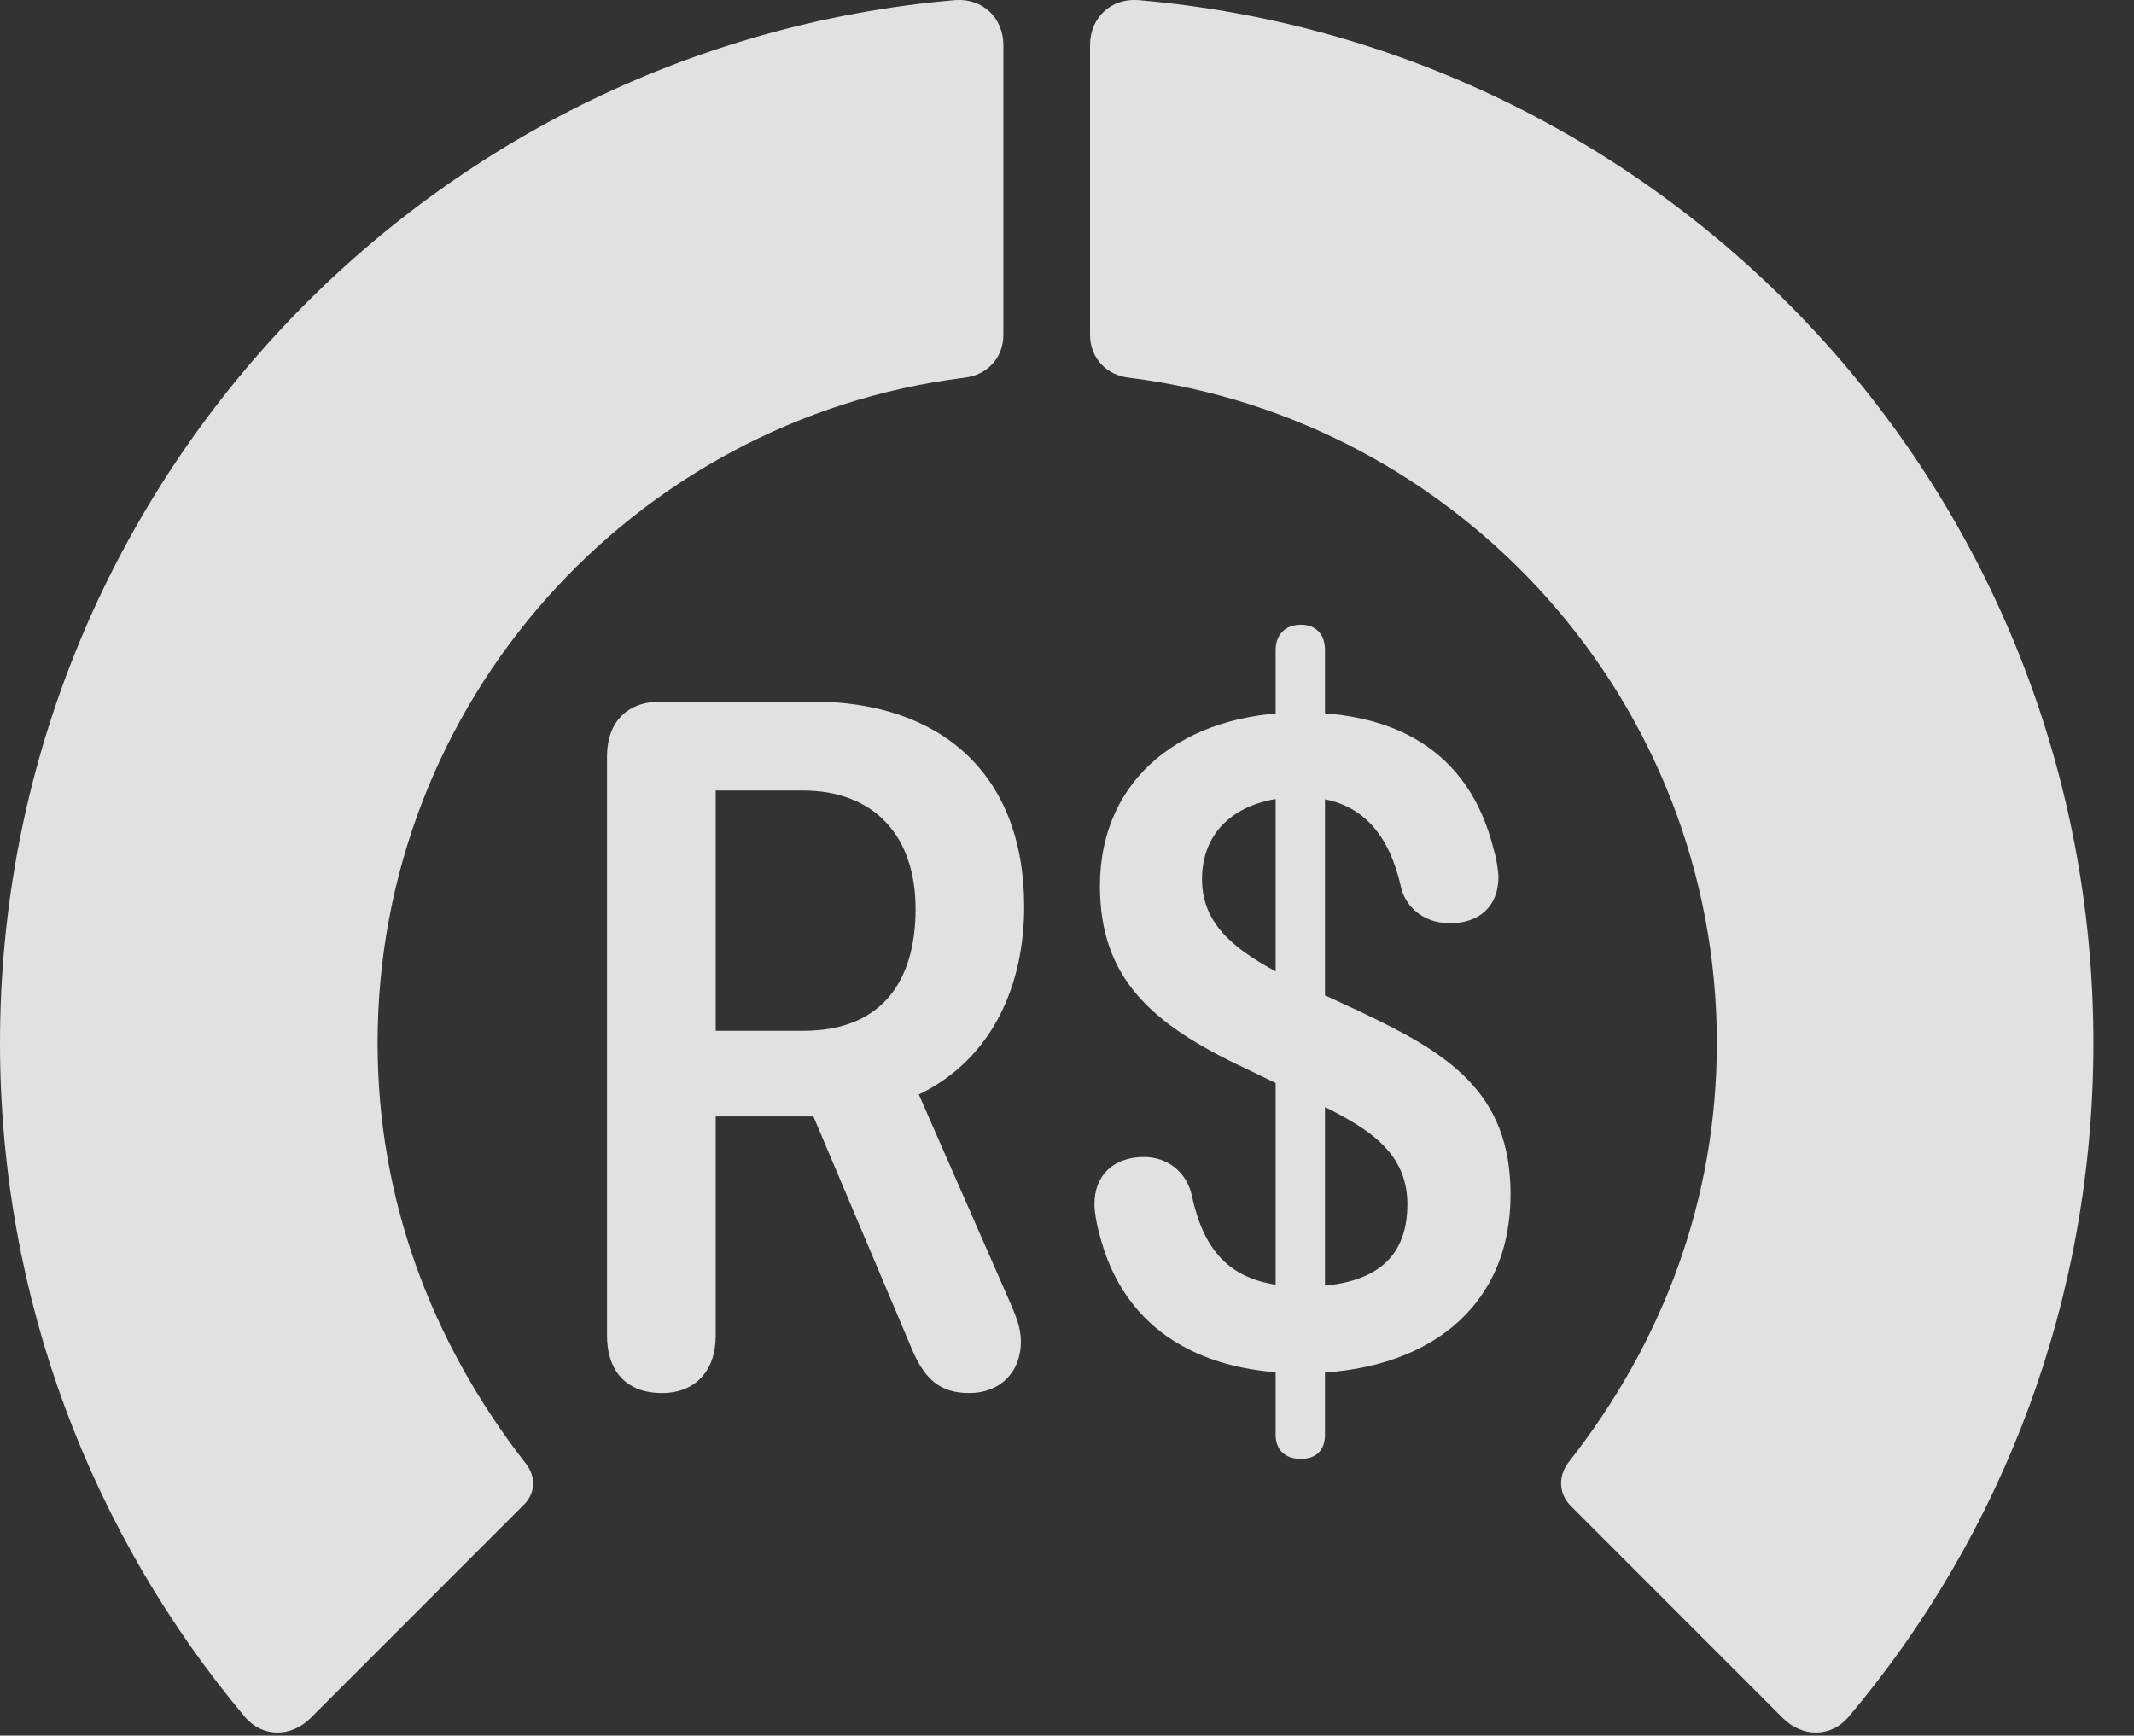 <?xml version="1.0" encoding="UTF-8"?>
<!--Generator: Apple Native CoreSVG 326-->
<!DOCTYPE svg
PUBLIC "-//W3C//DTD SVG 1.1//EN"
       "http://www.w3.org/Graphics/SVG/1.1/DTD/svg11.dtd">
<svg version="1.1" xmlns="http://www.w3.org/2000/svg" xmlns:xlink="http://www.w3.org/1999/xlink" viewBox="0 0 18.984 15.442">
 <rect x="0" y="0" width="18.984" height="15.442" fill="#333333" stroke="none"/>
 <g>
  <rect height="15.442" opacity="0" width="18.984" x="0" y="0"/>
  <path d="M18.623 9.279C18.623 4.406 14.893 0.412 10.127 0.001C9.883-0.018 9.697 0.158 9.697 0.402L9.697 2.98C9.697 3.185 9.844 3.341 10.049 3.361C12.988 3.732 15.273 6.242 15.273 9.279C15.273 10.656 14.805 11.925 13.955 13.009C13.857 13.136 13.867 13.293 13.975 13.4L15.859 15.285C16.035 15.46 16.289 15.46 16.445 15.275C17.812 13.654 18.623 11.564 18.623 9.279Z" fill="white" fill-opacity="0.85"/>
  <path d="M0 9.279C0 11.564 0.82 13.654 2.178 15.275C2.334 15.46 2.588 15.46 2.764 15.285L4.648 13.4C4.766 13.293 4.775 13.136 4.668 13.009C3.828 11.925 3.359 10.656 3.359 9.279C3.359 6.242 5.635 3.732 8.574 3.361C8.779 3.341 8.926 3.185 8.926 2.98L8.926 0.402C8.926 0.158 8.74-0.018 8.496 0.001C3.74 0.412 0 4.406 0 9.279Z" fill="white" fill-opacity="0.85"/>
  <path d="M5.889 12.394C6.191 12.394 6.367 12.189 6.367 11.886L6.367 9.933L7.236 9.933L8.125 12.033C8.232 12.267 8.359 12.394 8.623 12.394C8.896 12.394 9.082 12.209 9.082 11.935C9.082 11.808 9.033 11.701 8.984 11.584L8.174 9.738C8.838 9.416 9.111 8.751 9.111 8.068C9.111 6.876 8.359 6.242 7.227 6.242L5.879 6.242C5.576 6.242 5.4 6.427 5.4 6.73L5.4 11.886C5.4 12.169 5.547 12.394 5.889 12.394ZM6.367 9.171L6.367 7.033L7.139 7.033C7.783 7.033 8.145 7.443 8.145 8.087C8.145 8.732 7.842 9.171 7.148 9.171ZM11.582 12.218C12.685 12.218 13.438 11.642 13.438 10.627C13.438 9.709 12.871 9.367 12.109 9.005L11.543 8.742C11.065 8.507 10.693 8.273 10.693 7.824C10.693 7.345 11.065 7.091 11.572 7.091C12.139 7.091 12.363 7.462 12.461 7.882C12.49 8.039 12.637 8.214 12.9 8.214C13.154 8.214 13.33 8.068 13.33 7.804C13.33 7.746 13.31 7.628 13.291 7.57C13.066 6.642 12.363 6.339 11.572 6.339C10.537 6.339 9.785 6.916 9.785 7.882C9.785 8.703 10.244 9.113 11.074 9.503L11.641 9.777C12.1 10.002 12.52 10.207 12.52 10.714C12.52 11.222 12.197 11.447 11.592 11.447C11.006 11.447 10.723 11.193 10.605 10.646C10.557 10.421 10.381 10.294 10.176 10.294C9.912 10.294 9.736 10.451 9.736 10.714C9.736 10.783 9.756 10.89 9.775 10.959C10 11.886 10.752 12.218 11.582 12.218ZM11.572 12.98C11.709 12.98 11.787 12.902 11.787 12.765L11.787 5.783C11.787 5.646 11.709 5.558 11.572 5.558C11.435 5.558 11.348 5.646 11.348 5.783L11.348 12.765C11.348 12.902 11.435 12.98 11.572 12.98Z" fill="white" fill-opacity="0.85"/>
 </g>
</svg>
